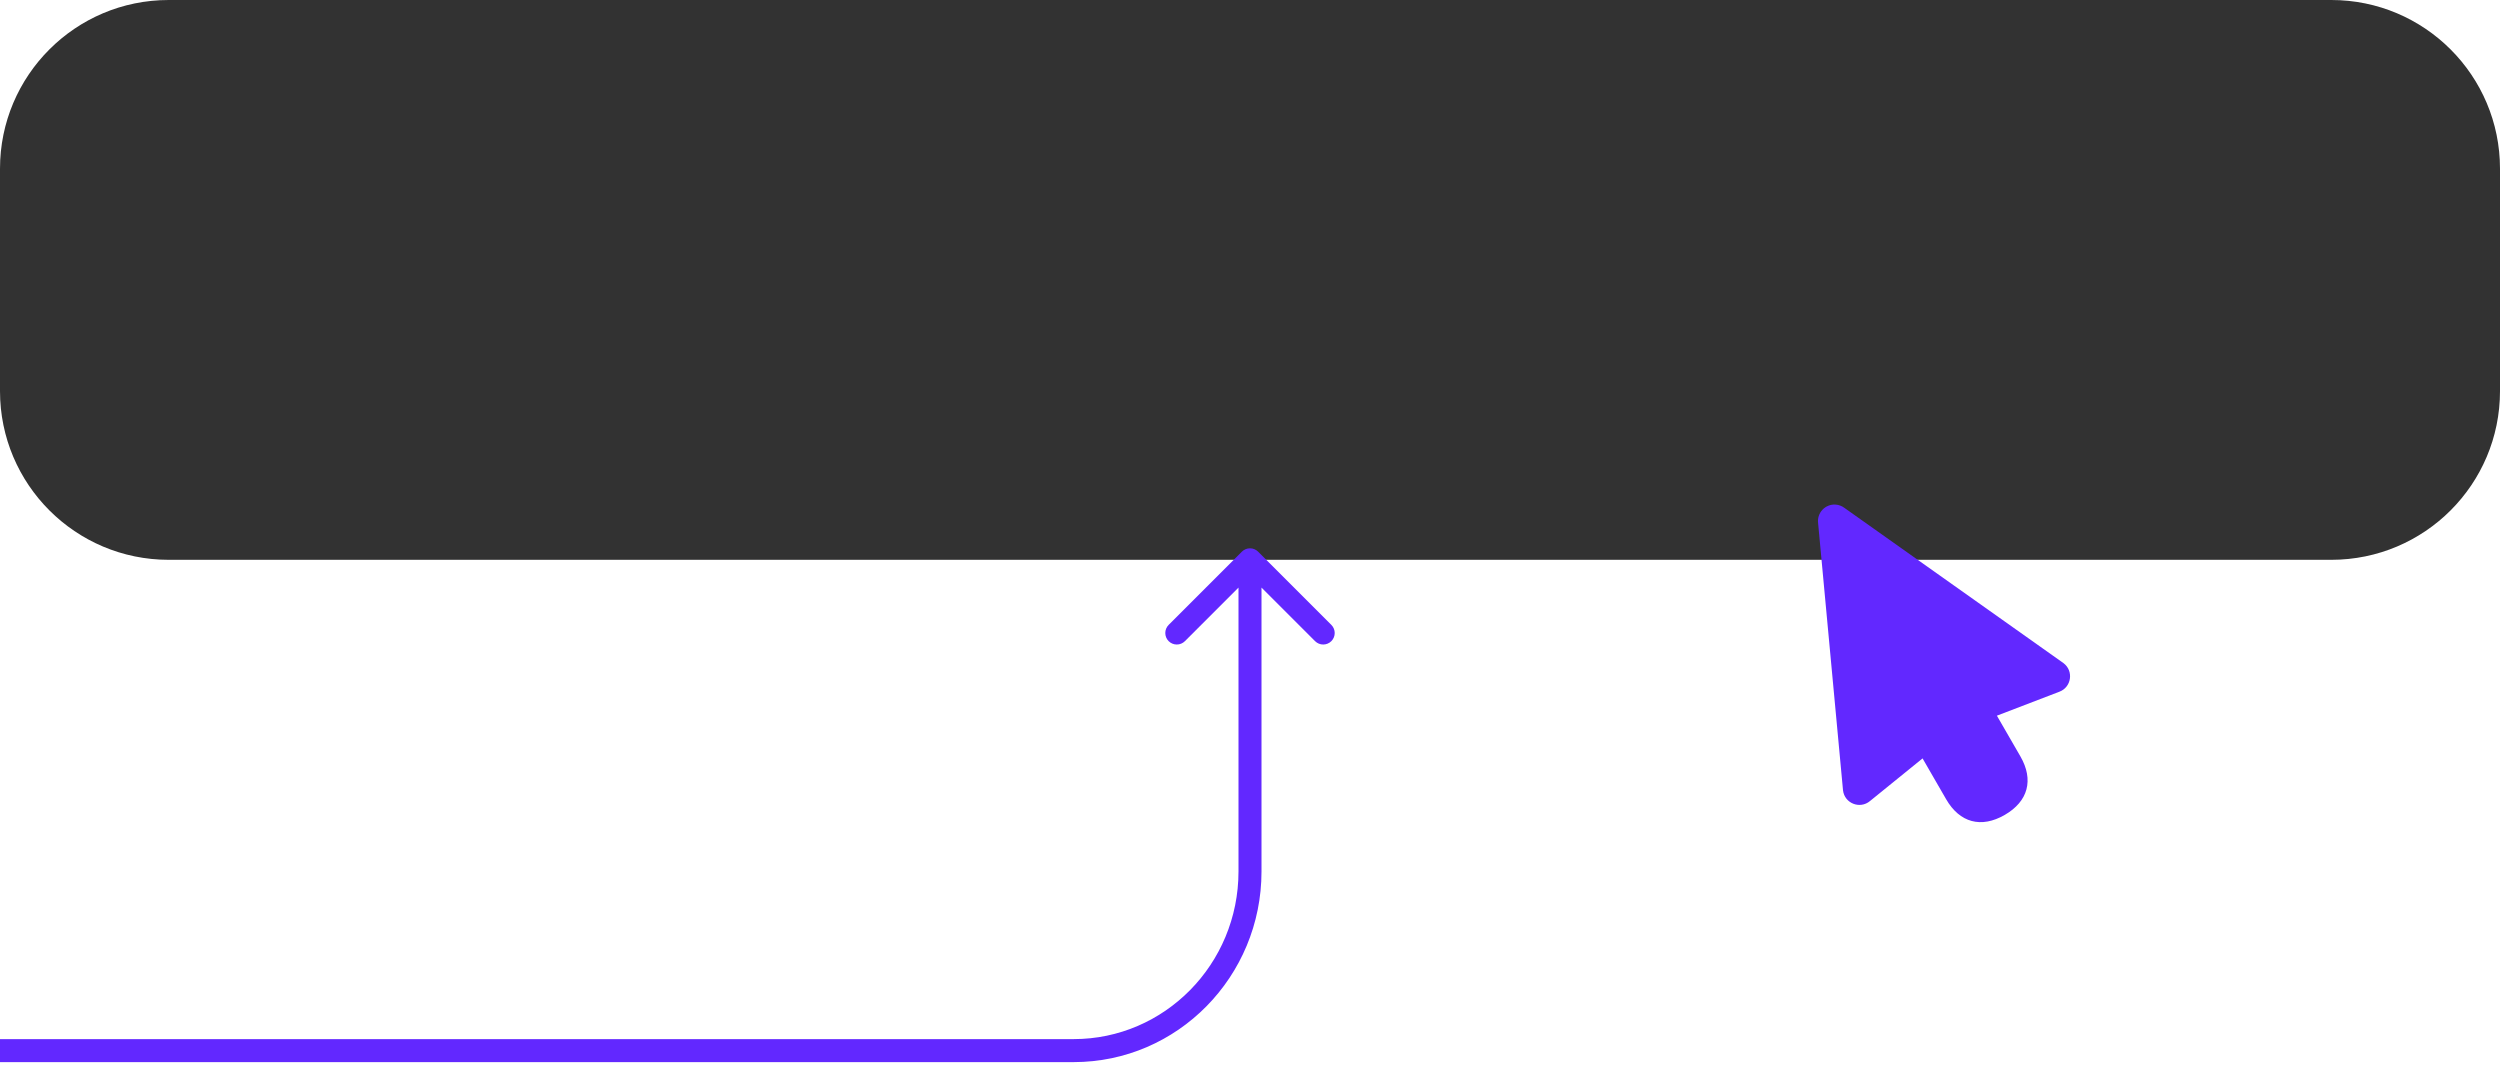 <svg width="326" height="139" viewBox="0 0 326 139" fill="none" xmlns="http://www.w3.org/2000/svg">
<path d="M0 22C0 9.85 9.85 0 22 0H304C316.15 0 326 9.85 326 22V51C326 63.15 316.15 73 304 73H22C9.85 73 0 63.15 0 51V22Z" fill="#323232"/>
<path d="M239.349 65.797C239.034 65.777 238.718 65.827 238.425 65.943C238.131 66.059 237.867 66.238 237.65 66.468C237.433 66.697 237.27 66.972 237.172 67.272C237.073 67.572 237.042 67.89 237.08 68.203L240.33 103.071C240.538 104.764 242.539 105.553 243.846 104.456L250.703 98.896L253.777 104.221C255.545 107.284 258.351 108.036 261.413 106.268C264.476 104.5 265.227 101.694 263.459 98.631L260.395 93.325L268.521 90.21C270.124 89.627 270.441 87.499 269.08 86.472L240.507 66.224C240.171 65.971 239.769 65.823 239.349 65.797Z" fill="#6228FF"/>
<path fill-rule="evenodd" clip-rule="evenodd" d="M161.939 71.939C162.525 71.354 163.475 71.354 164.061 71.939L173.607 81.485C174.192 82.071 174.192 83.021 173.607 83.607C173.021 84.192 172.071 84.192 171.485 83.607L164.5 76.621V113.635C164.5 127.345 153.553 138.5 140 138.5L0 138.5V135.5L140 135.5C151.852 135.5 161.5 125.733 161.5 113.635V76.621L154.515 83.607C153.929 84.192 152.979 84.192 152.393 83.607C151.808 83.021 151.808 82.071 152.393 81.485L161.939 71.939Z" fill="#6228FF"/>
</svg>
